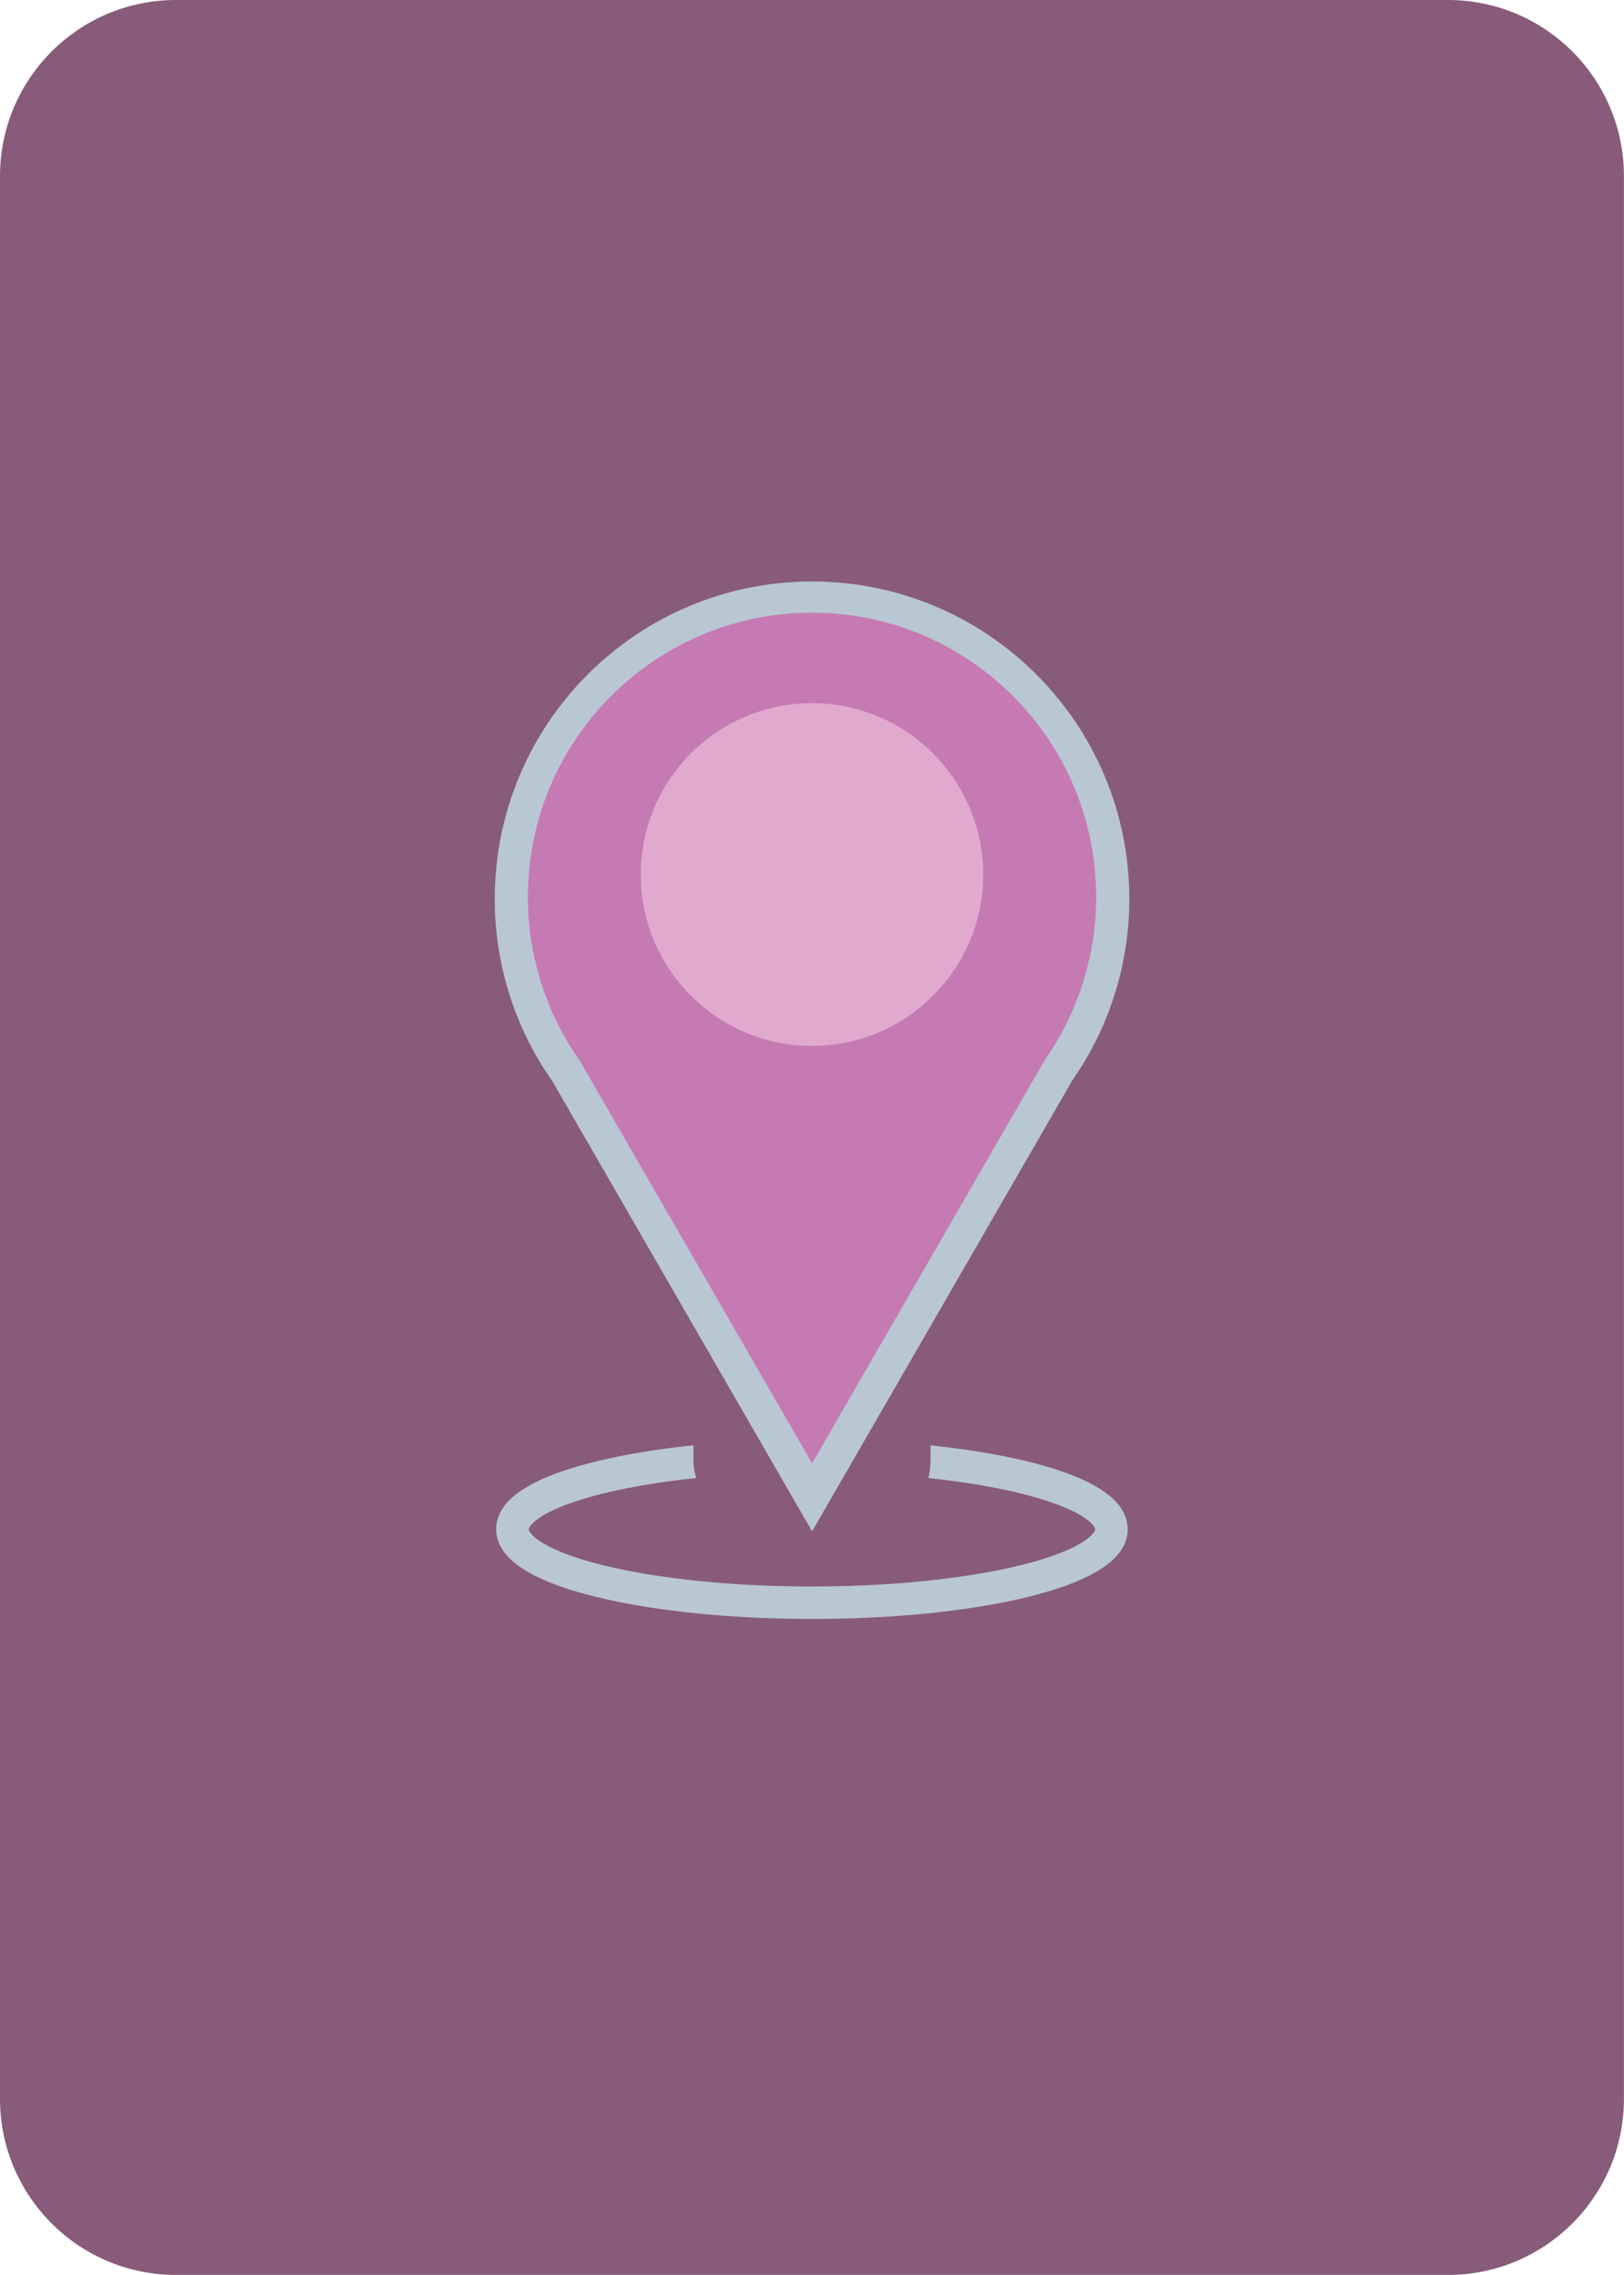 <?xml version="1.0" encoding="UTF-8"?><svg id="Layer_2" xmlns="http://www.w3.org/2000/svg" viewBox="0 0 258.33 361.66"><defs><style>.cls-1{fill:#885b7a;}.cls-2{fill:#b9c7d3;}.cls-3{fill:#e0a9cd;}.cls-4{fill:#c67ab3;}</style></defs><g id="Layer_1-2"><path class="cls-1" d="M27.98,0H230.34c15.45,0,27.98,12.54,27.98,27.98V333.67c0,15.45-12.54,27.98-27.98,27.98H27.98c-15.45,0-27.98-12.54-27.98-27.98V27.98C0,12.54,12.54,0,27.98,0Z"/><ellipse class="cls-1" cx="129.16" cy="243.12" rx="47.64" ry="11.67"/><path class="cls-2" d="M176.8,243.12h-2.6c0,.07,0,.24-.36,.69-.31,.37-.88,.87-1.71,1.39-1.45,.91-3.66,1.86-6.43,2.71-8.33,2.57-21.64,4.3-36.54,4.3-12.98,0-24.74-1.3-33.07-3.34-4.16-1.01-7.47-2.23-9.53-3.44-1.03-.59-1.73-1.18-2.09-1.61-.36-.45-.36-.62-.36-.69,0-.07,0-.24,.36-.69,.31-.37,.88-.87,1.71-1.39,1.45-.91,3.66-1.86,6.43-2.71,8.33-2.57,21.64-4.3,36.54-4.3,12.98,0,24.74,1.3,33.07,3.34,4.16,1.01,7.47,2.23,9.53,3.43,1.03,.59,1.73,1.18,2.09,1.61,.36,.45,.36,.62,.36,.69h5.19c0-1.54-.66-2.94-1.57-4.02-.8-.95-1.8-1.74-2.96-2.47-2.03-1.26-4.59-2.31-7.64-3.26-9.13-2.8-22.75-4.52-38.07-4.53-13.33,0-25.39,1.31-34.3,3.49-4.46,1.1-8.13,2.39-10.89,3.98-1.38,.8-2.55,1.68-3.47,2.77-.91,1.07-1.58,2.47-1.57,4.02,0,1.54,.66,2.94,1.57,4.02,.8,.95,1.8,1.74,2.96,2.47,2.03,1.26,4.59,2.31,7.64,3.26,9.13,2.8,22.75,4.52,38.07,4.53,13.33,0,25.39-1.31,34.3-3.49,4.46-1.1,8.13-2.39,10.89-3.99,1.38-.8,2.55-1.68,3.47-2.77,.91-1.07,1.58-2.47,1.57-4.02h-2.59Z"/><rect class="cls-1" x="110.31" y="218.86" width="37.7" height="24.26" rx="10.85" ry="10.85"/><path class="cls-2" d="M170.44,171.94c5.79-8.21,9.2-18.22,9.2-29.03,0-27.88-22.6-50.47-50.47-50.47s-50.47,22.6-50.47,50.47c0,10.81,3.41,20.82,9.2,29.03l41.28,71.5,41.28-71.49Z"/><path class="cls-4" d="M166.13,168.6c5.18-7.35,8.24-16.32,8.24-26,0-24.96-20.24-45.2-45.2-45.2s-45.2,20.24-45.2,45.2c0,9.68,3.05,18.64,8.24,26l36.97,64.03,36.97-64.03Z"/><path class="cls-3" d="M156.4,139.03c0,15.04-12.2,27.24-27.24,27.24s-27.24-12.2-27.24-27.24,12.2-27.24,27.24-27.24,27.24,12.2,27.24,27.24Z"/></g></svg>